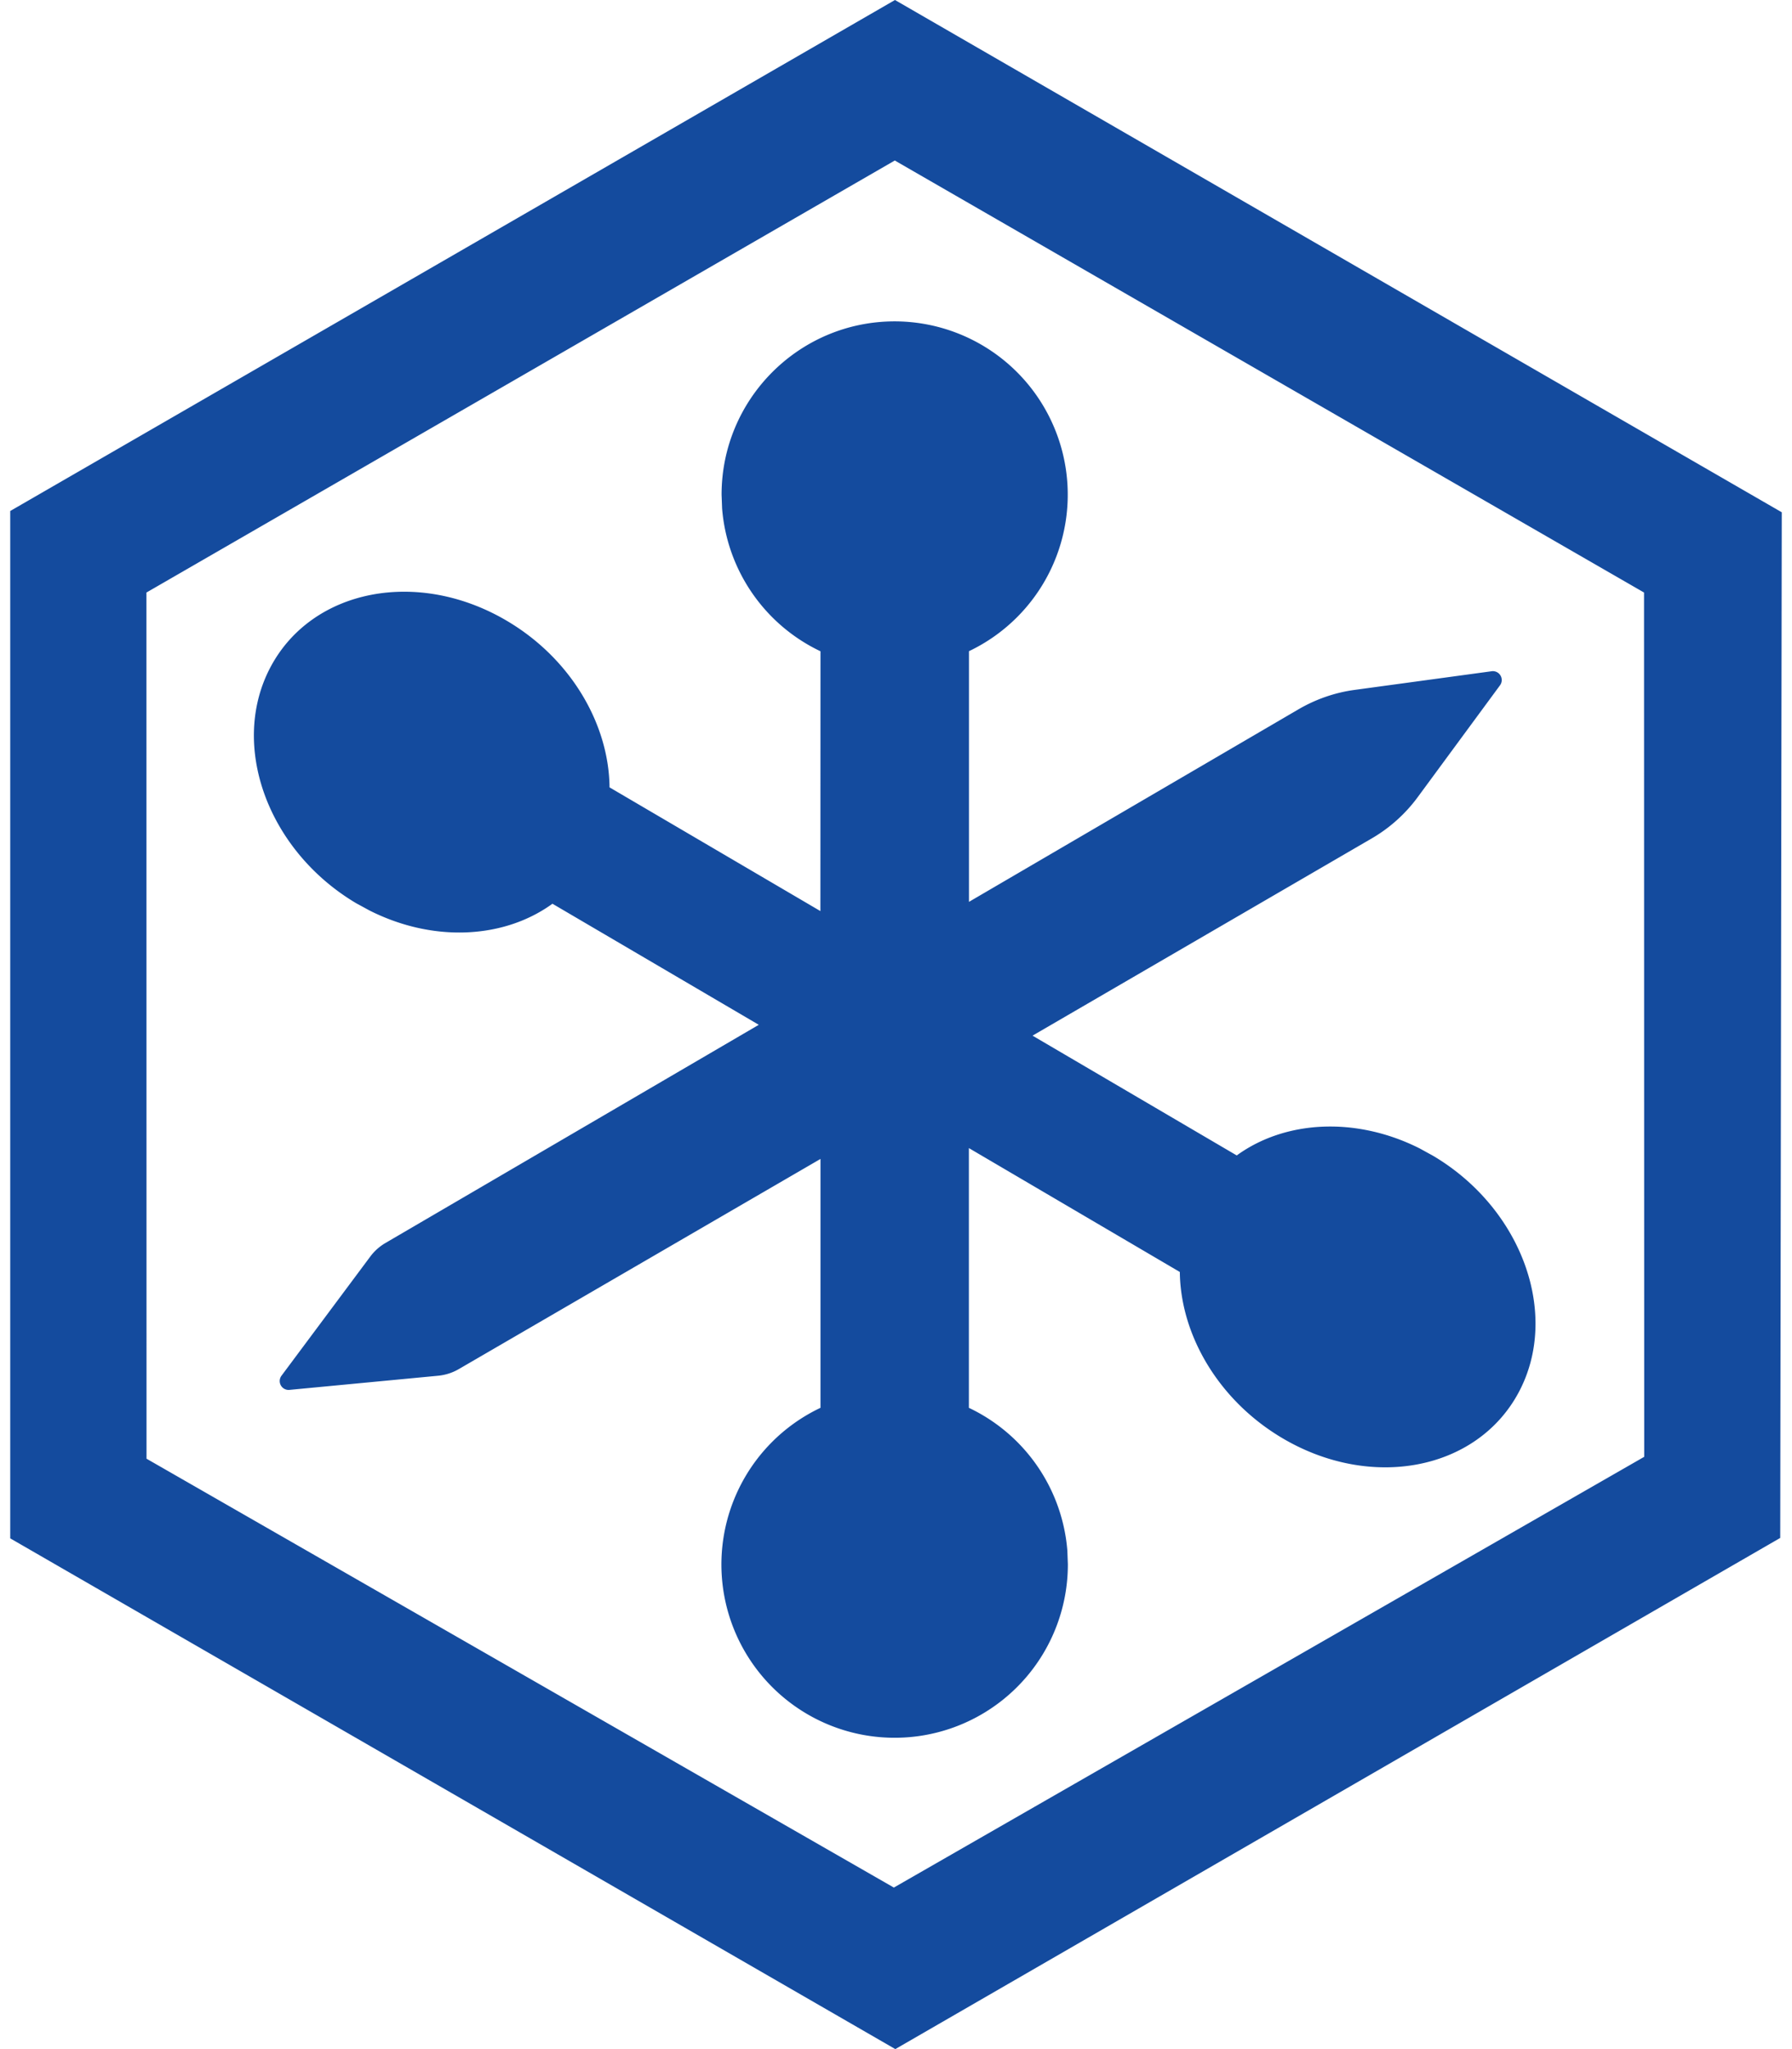 <svg fill="#144B9E" role="img" viewBox="0 0 21 24" xmlns="http://www.w3.org/2000/svg"><title>Legacy Games</title><path d="M0.12 5.985v12.033L10.492 24l10.37-5.987L20.88 6 10.488 0Zm19.146 0.955l0.002 10.123-8.793 5.045-8.758-5.023L1.716 6.94l8.77-5.06Zm-8.781-3.176a2.03 2.03 0 0 1 0.87 3.863v2.936l3.863-2.256c0.203-0.118 0.427-0.196 0.66-0.227l1.602-0.218a0.104 0.104 0 0 1 0.098 0.165l-0.963 1.308a1.78 1.78 0 0 1-0.54 0.485L12.1 12.13l2.393 1.403c0.564-0.41 1.393-0.46 2.144-0.082l0.16 0.088c1.041 0.618 1.488 1.86 0.999 2.771-0.49 0.913-1.731 1.15-2.772 0.532-0.748-0.444-1.19-1.21-1.198-1.944l-2.472-1.451v3.042a2.03 2.03 0 0 1 1.154 1.673l0.006 0.16a2.03 2.03 0 1 1-2.899-1.833v-2.915l-4.236 2.46a0.595 0.595 0 0 1-0.242 0.079l-1.746 0.166a0.104 0.104 0 0 1-0.093-0.165l1.043-1.399a0.594 0.594 0 0 1 0.177-0.157l4.374-2.555-2.418-1.418c-0.564 0.409-1.391 0.458-2.142 0.08l-0.16-0.087c-1.04-0.619-1.488-1.86-0.998-2.772 0.49-0.912 1.73-1.15 2.772-0.531 0.75 0.445 1.19 1.212 1.197 1.947l2.471 1.449 0.001-3.043a2.03 2.03 0 0 1-1.153-1.674l-0.006-0.16c0-1.12 0.908-2.03 2.029-2.03z"/></svg>